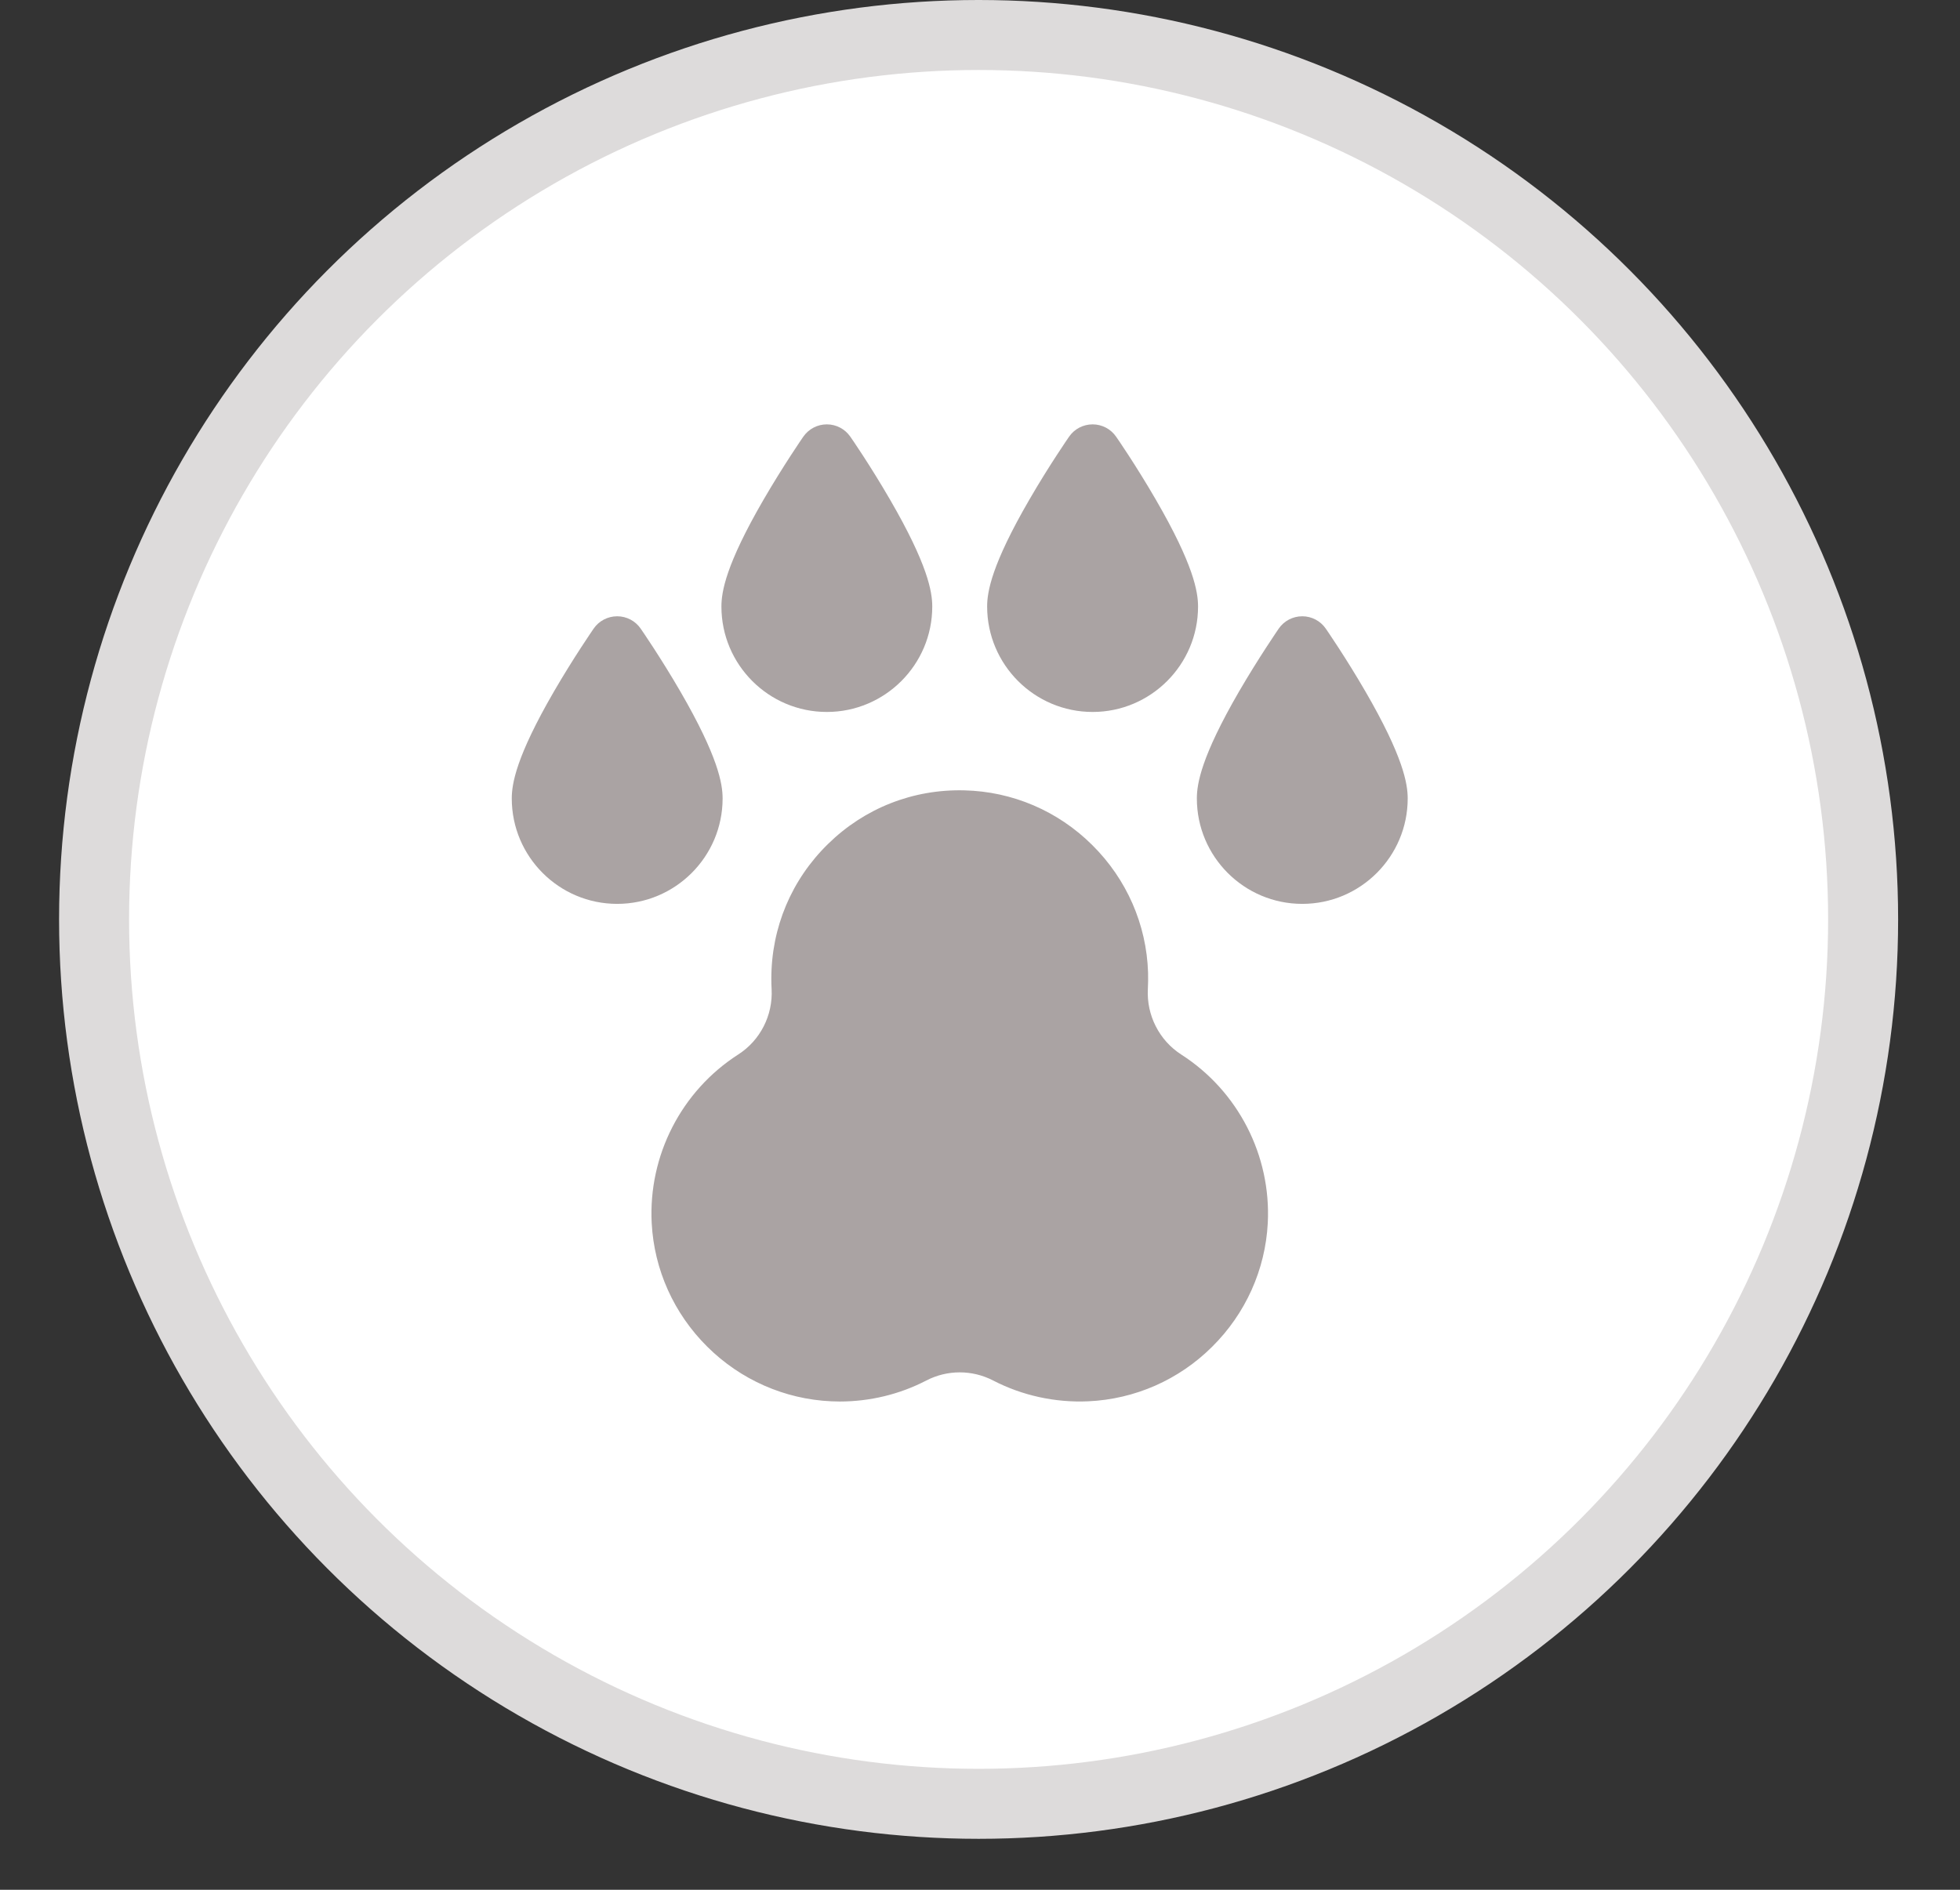 <svg width="28" height="27" viewBox="0 0 28 27" fill="none" xmlns="http://www.w3.org/2000/svg">
<rect x="0" y="0" width="28" height="27" fill="#333333" stroke="none"/>
<circle cx="13.98" cy="13.136" r="12.636" fill="white" stroke="#DDDBDB"/>
<path d="M16.874 15.066C16.561 14.864 16.378 14.506 16.398 14.13C16.402 14.053 16.403 13.974 16.401 13.896C16.379 13.209 16.096 12.562 15.604 12.074C15.112 11.585 14.462 11.308 13.775 11.292C13.043 11.274 12.352 11.546 11.83 12.057C11.307 12.568 11.019 13.252 11.019 13.983C11.019 14.032 11.02 14.083 11.023 14.132C11.043 14.506 10.861 14.864 10.546 15.066C9.734 15.587 9.26 16.51 9.31 17.476C9.345 18.141 9.627 18.768 10.104 19.241C10.58 19.714 11.21 19.991 11.875 20.021C11.916 20.023 11.956 20.024 11.997 20.024C12.428 20.024 12.854 19.921 13.235 19.723C13.533 19.569 13.888 19.569 14.186 19.723C14.603 19.939 15.073 20.042 15.546 20.021C16.212 19.991 16.841 19.715 17.317 19.241C17.794 18.768 18.076 18.141 18.111 17.476C18.161 16.51 17.687 15.587 16.874 15.066Z" fill="#AAA3A3"/>
<path d="M10.323 11.408C10.323 11.199 10.26 10.812 9.719 9.879C9.44 9.398 9.165 8.999 9.153 8.982C9.077 8.871 8.951 8.805 8.817 8.805C8.682 8.805 8.556 8.871 8.48 8.982C8.469 8.999 8.193 9.398 7.914 9.879C7.373 10.812 7.311 11.199 7.311 11.408C7.311 12.239 7.986 12.914 8.817 12.914C9.647 12.914 10.323 12.239 10.323 11.408Z" fill="#AAA3A3"/>
<path d="M19.506 9.879C19.227 9.398 18.952 8.999 18.94 8.982C18.864 8.871 18.738 8.805 18.604 8.805C18.469 8.805 18.343 8.871 18.267 8.982C18.256 8.999 17.981 9.398 17.701 9.879C17.16 10.812 17.098 11.199 17.098 11.408C17.098 12.239 17.773 12.914 18.604 12.914C19.434 12.914 20.11 12.239 20.11 11.408C20.11 11.199 20.047 10.812 19.506 9.879Z" fill="#AAA3A3"/>
<path d="M11.812 10.172C12.642 10.172 13.318 9.497 13.318 8.666C13.318 8.456 13.255 8.069 12.714 7.137C12.435 6.655 12.16 6.256 12.148 6.24C12.072 6.129 11.946 6.063 11.812 6.063C11.677 6.063 11.552 6.129 11.475 6.24C11.464 6.256 11.189 6.655 10.909 7.137C10.368 8.069 10.306 8.456 10.306 8.666C10.306 9.497 10.981 10.172 11.812 10.172Z" fill="#AAA3A3"/>
<path d="M15.609 10.172C16.439 10.172 17.115 9.497 17.115 8.666C17.115 8.456 17.052 8.069 16.511 7.137C16.232 6.655 15.957 6.256 15.945 6.24C15.869 6.129 15.743 6.063 15.609 6.063C15.474 6.063 15.348 6.129 15.272 6.24C15.261 6.256 14.985 6.655 14.706 7.137C14.165 8.069 14.102 8.456 14.102 8.666C14.103 9.497 14.778 10.172 15.609 10.172Z" fill="#AAA3A3"/>
</svg>
